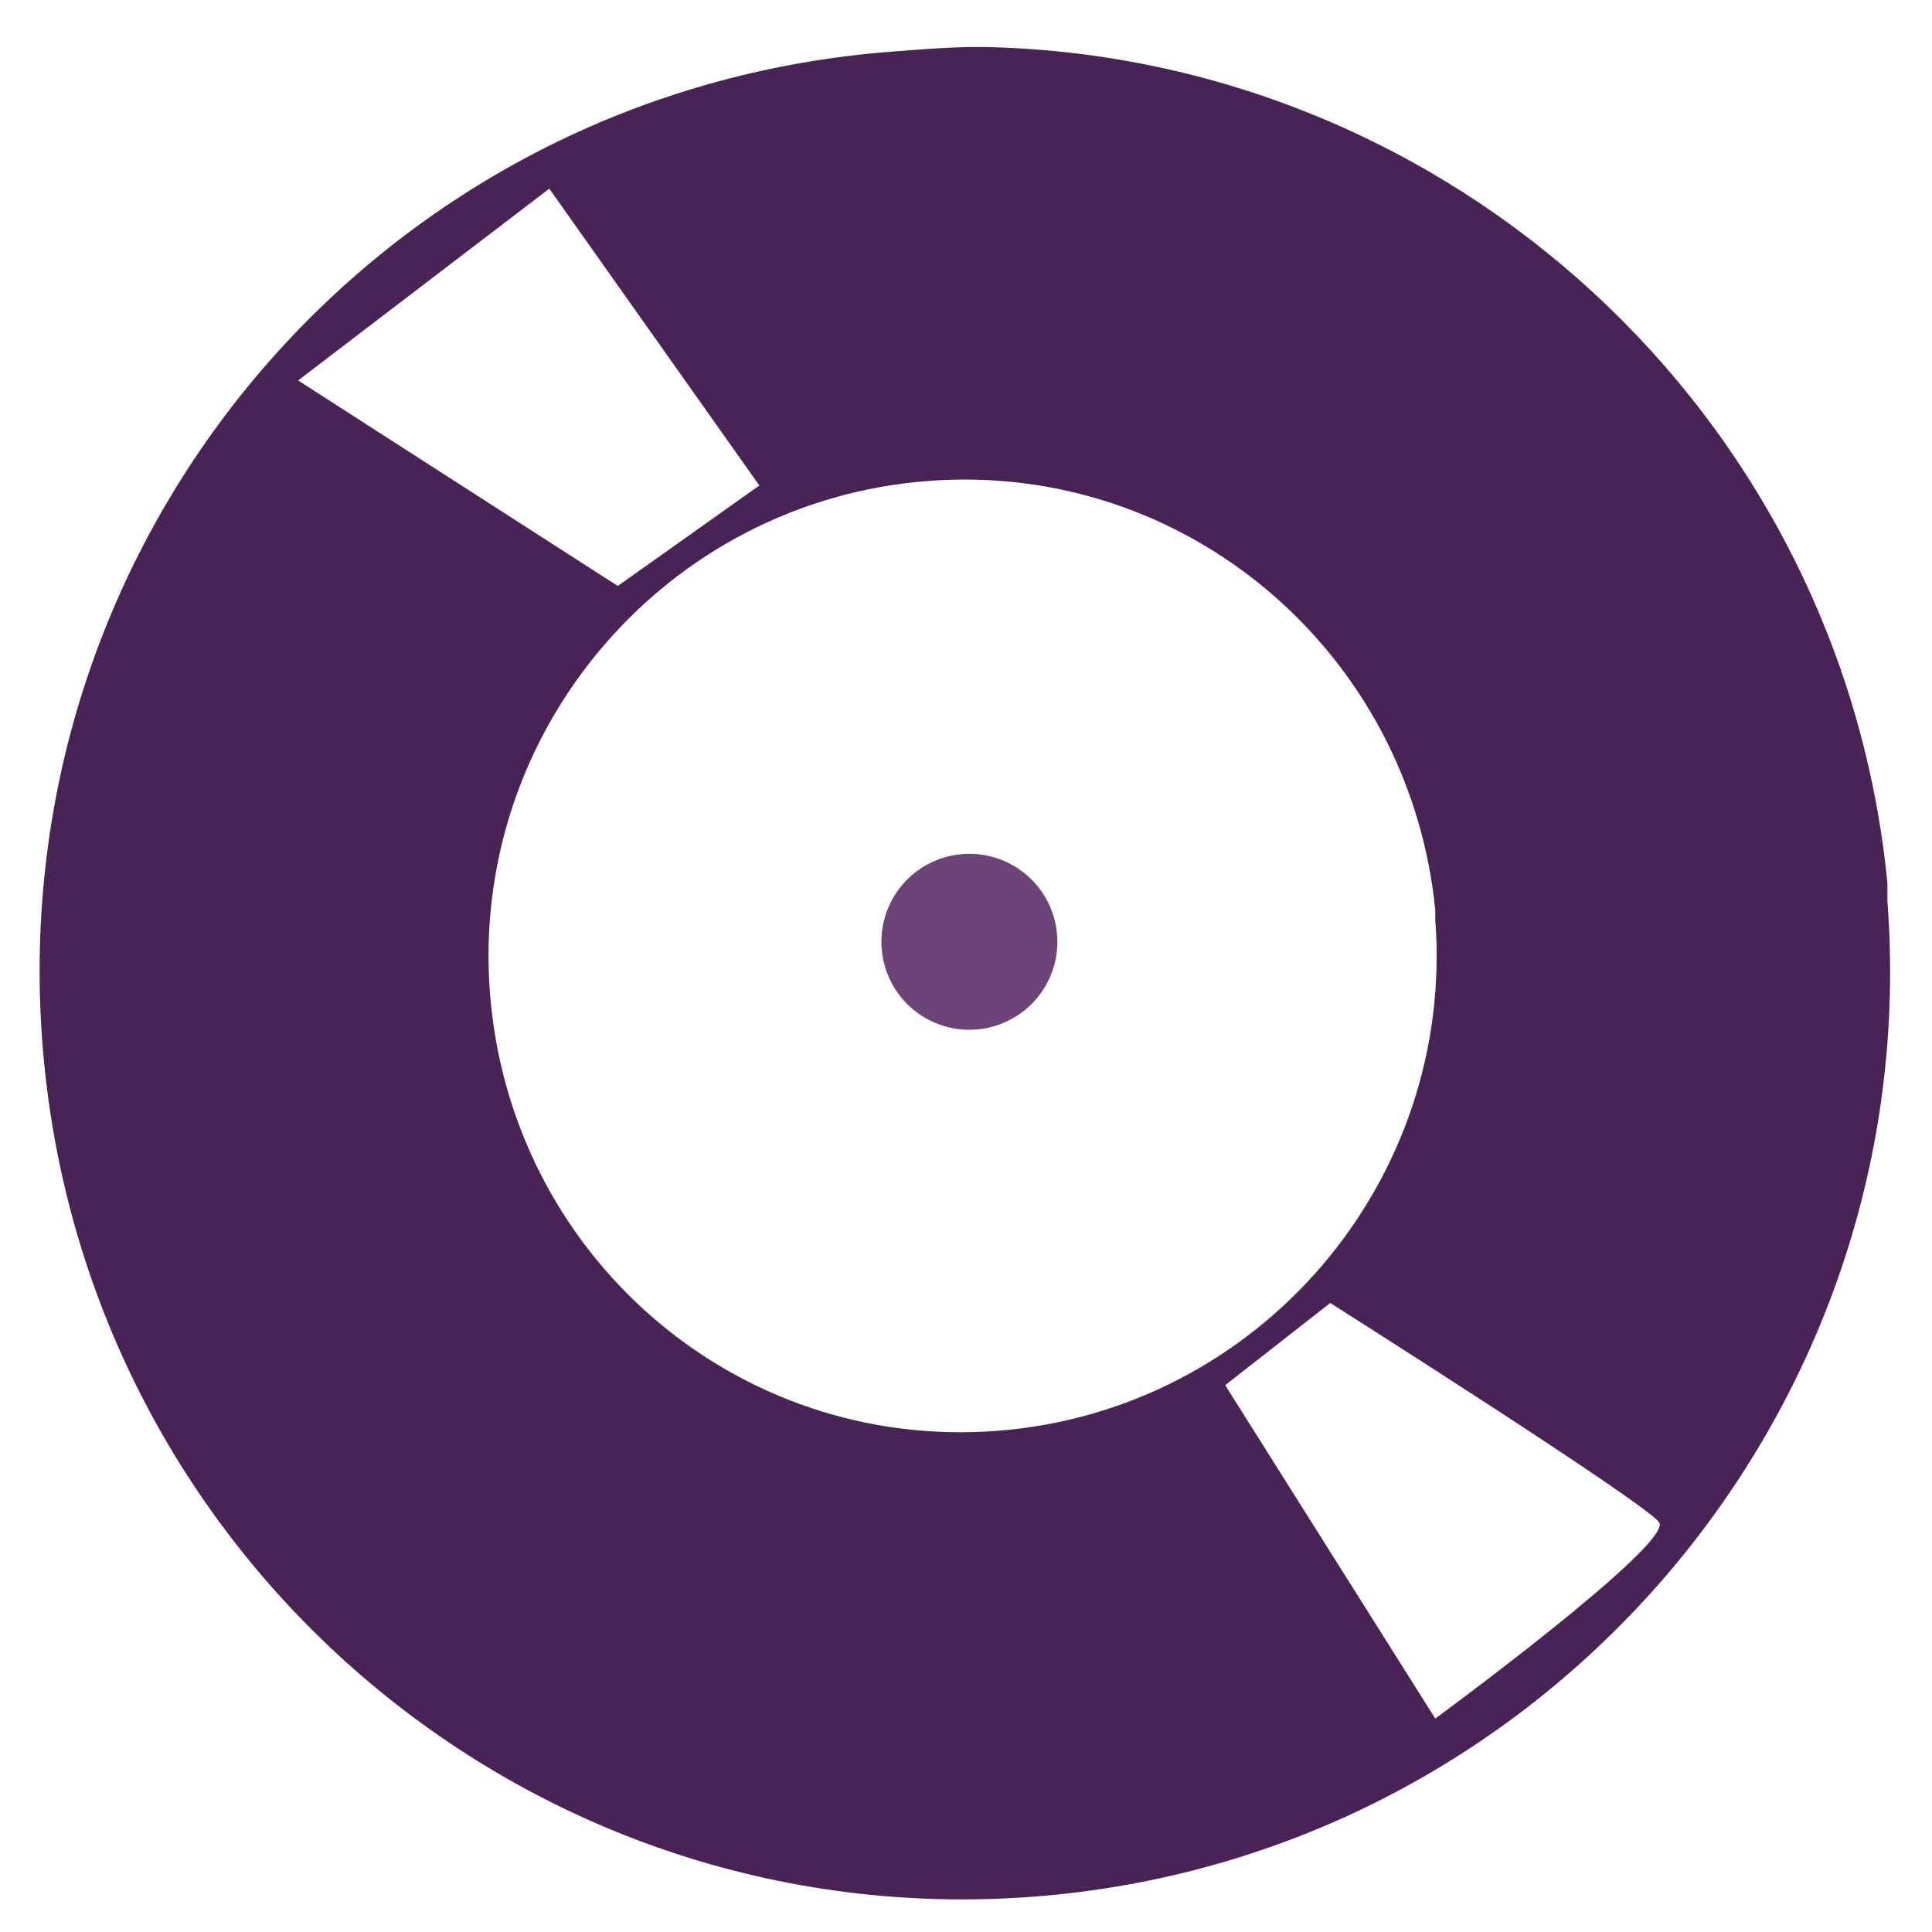 <?xml version="1.0" encoding="UTF-8" standalone="no"?>
<!-- Created with Inkscape (http://www.inkscape.org/) -->

<svg
   xmlns:dc="http://purl.org/dc/elements/1.1/"
   xmlns:cc="http://creativecommons.org/ns#"
   xmlns:rdf="http://www.w3.org/1999/02/22-rdf-syntax-ns#"
   xmlns:svg="http://www.w3.org/2000/svg"
   xmlns="http://www.w3.org/2000/svg"
   xmlns:sodipodi="http://sodipodi.sourceforge.net/DTD/sodipodi-0.dtd"
   xmlns:inkscape="http://www.inkscape.org/namespaces/inkscape"
   width="256"
   height="256"
   id="svg2"
   version="1.1"
   inkscape:version="0.48.3.1 r9886"
   sodipodi:docname="drive-cdrom.svg">
  <defs
     id="defs4">
    <inkscape:perspective
       sodipodi:type="inkscape:persp3d"
       inkscape:vp_x="0 : 526.18109 : 1"
       inkscape:vp_y="0 : 1000 : 0"
       inkscape:vp_z="744.09448 : 526.18109 : 1"
       inkscape:persp3d-origin="372.04724 : 350.78739 : 1"
       id="perspective4095" />
  </defs>
  <sodipodi:namedview
     id="base"
     pagecolor="#ffffff"
     bordercolor="#666666"
     borderopacity="1.0"
     inkscape:pageopacity="0.0"
     inkscape:pageshadow="2"
     inkscape:zoom="0.88280256"
     inkscape:cx="-196.34619"
     inkscape:cy="123.60344"
     inkscape:document-units="px"
     inkscape:current-layer="layer1"
     showgrid="false"
     showguides="true"
     inkscape:guide-bbox="true"
     inkscape:window-width="993"
     inkscape:window-height="546"
     inkscape:window-x="29"
     inkscape:window-y="22"
     inkscape:window-maximized="0" />
  <g
     inkscape:label="Layer 1"
     inkscape:groupmode="layer"
     id="layer1"
     transform="translate(0,-796.362)">
    <path
       inkscape:connector-curvature="0"
       style="fill:#492356;fill-opacity:1;stroke:none"
       d="m 130.877,802.6 c -4.084,-0.097 -8.55,0.288 -12.708,0.605 C 50.6,808.354 0.464,866.952 5.613,934.521 10.761,1002.091 69.359,1052.832 136.929,1047.683 c 67.569,-5.149 118.311,-64.352 113.162,-131.921 l 0,-2.421 C 243.976,851.09 192.133,804.052 130.877,802.6 z m -58.094,18.759 27.837,39.334 -18.759,13.313 -42.36,-27.231 33.283,-25.416 z m 50.227,38.729 c 34.18,-2.604 63.82,22.769 67.171,56.883 l 0,1.21 c 2.645,34.715 -23.379,65.131 -58.094,67.776 -34.715,2.645 -64.526,-23.379 -67.171,-58.094 -2.645,-34.715 23.379,-65.131 58.094,-67.776 z M 176.263,969.014 c 0,0 41.514,26.305 43.57,29.047 2.056,2.742 -29.652,26.021 -29.652,26.021 L 162.345,979.907 176.263,969.014 z"
       id="path4131" />
    <path
       sodipodi:type="arc"
       style="fill:#6c4477;fill-opacity:1;stroke:none"
       id="path4152"
       sodipodi:cx="8.0354891"
       sodipodi:cy="7.822917"
       sodipodi:rx="1.7345328"
       sodipodi:ry="1.7345328"
       d="m 9.765,7.691 a 1.735,1.735 0 1 1 -0.003,-0.038"
       transform="matrix(6.719,0,0,6.719,74.469,868.689)"
       sodipodi:start="6.2071318"
       sodipodi:end="12.46847"
       sodipodi:open="true" />
  </g>
</svg>
